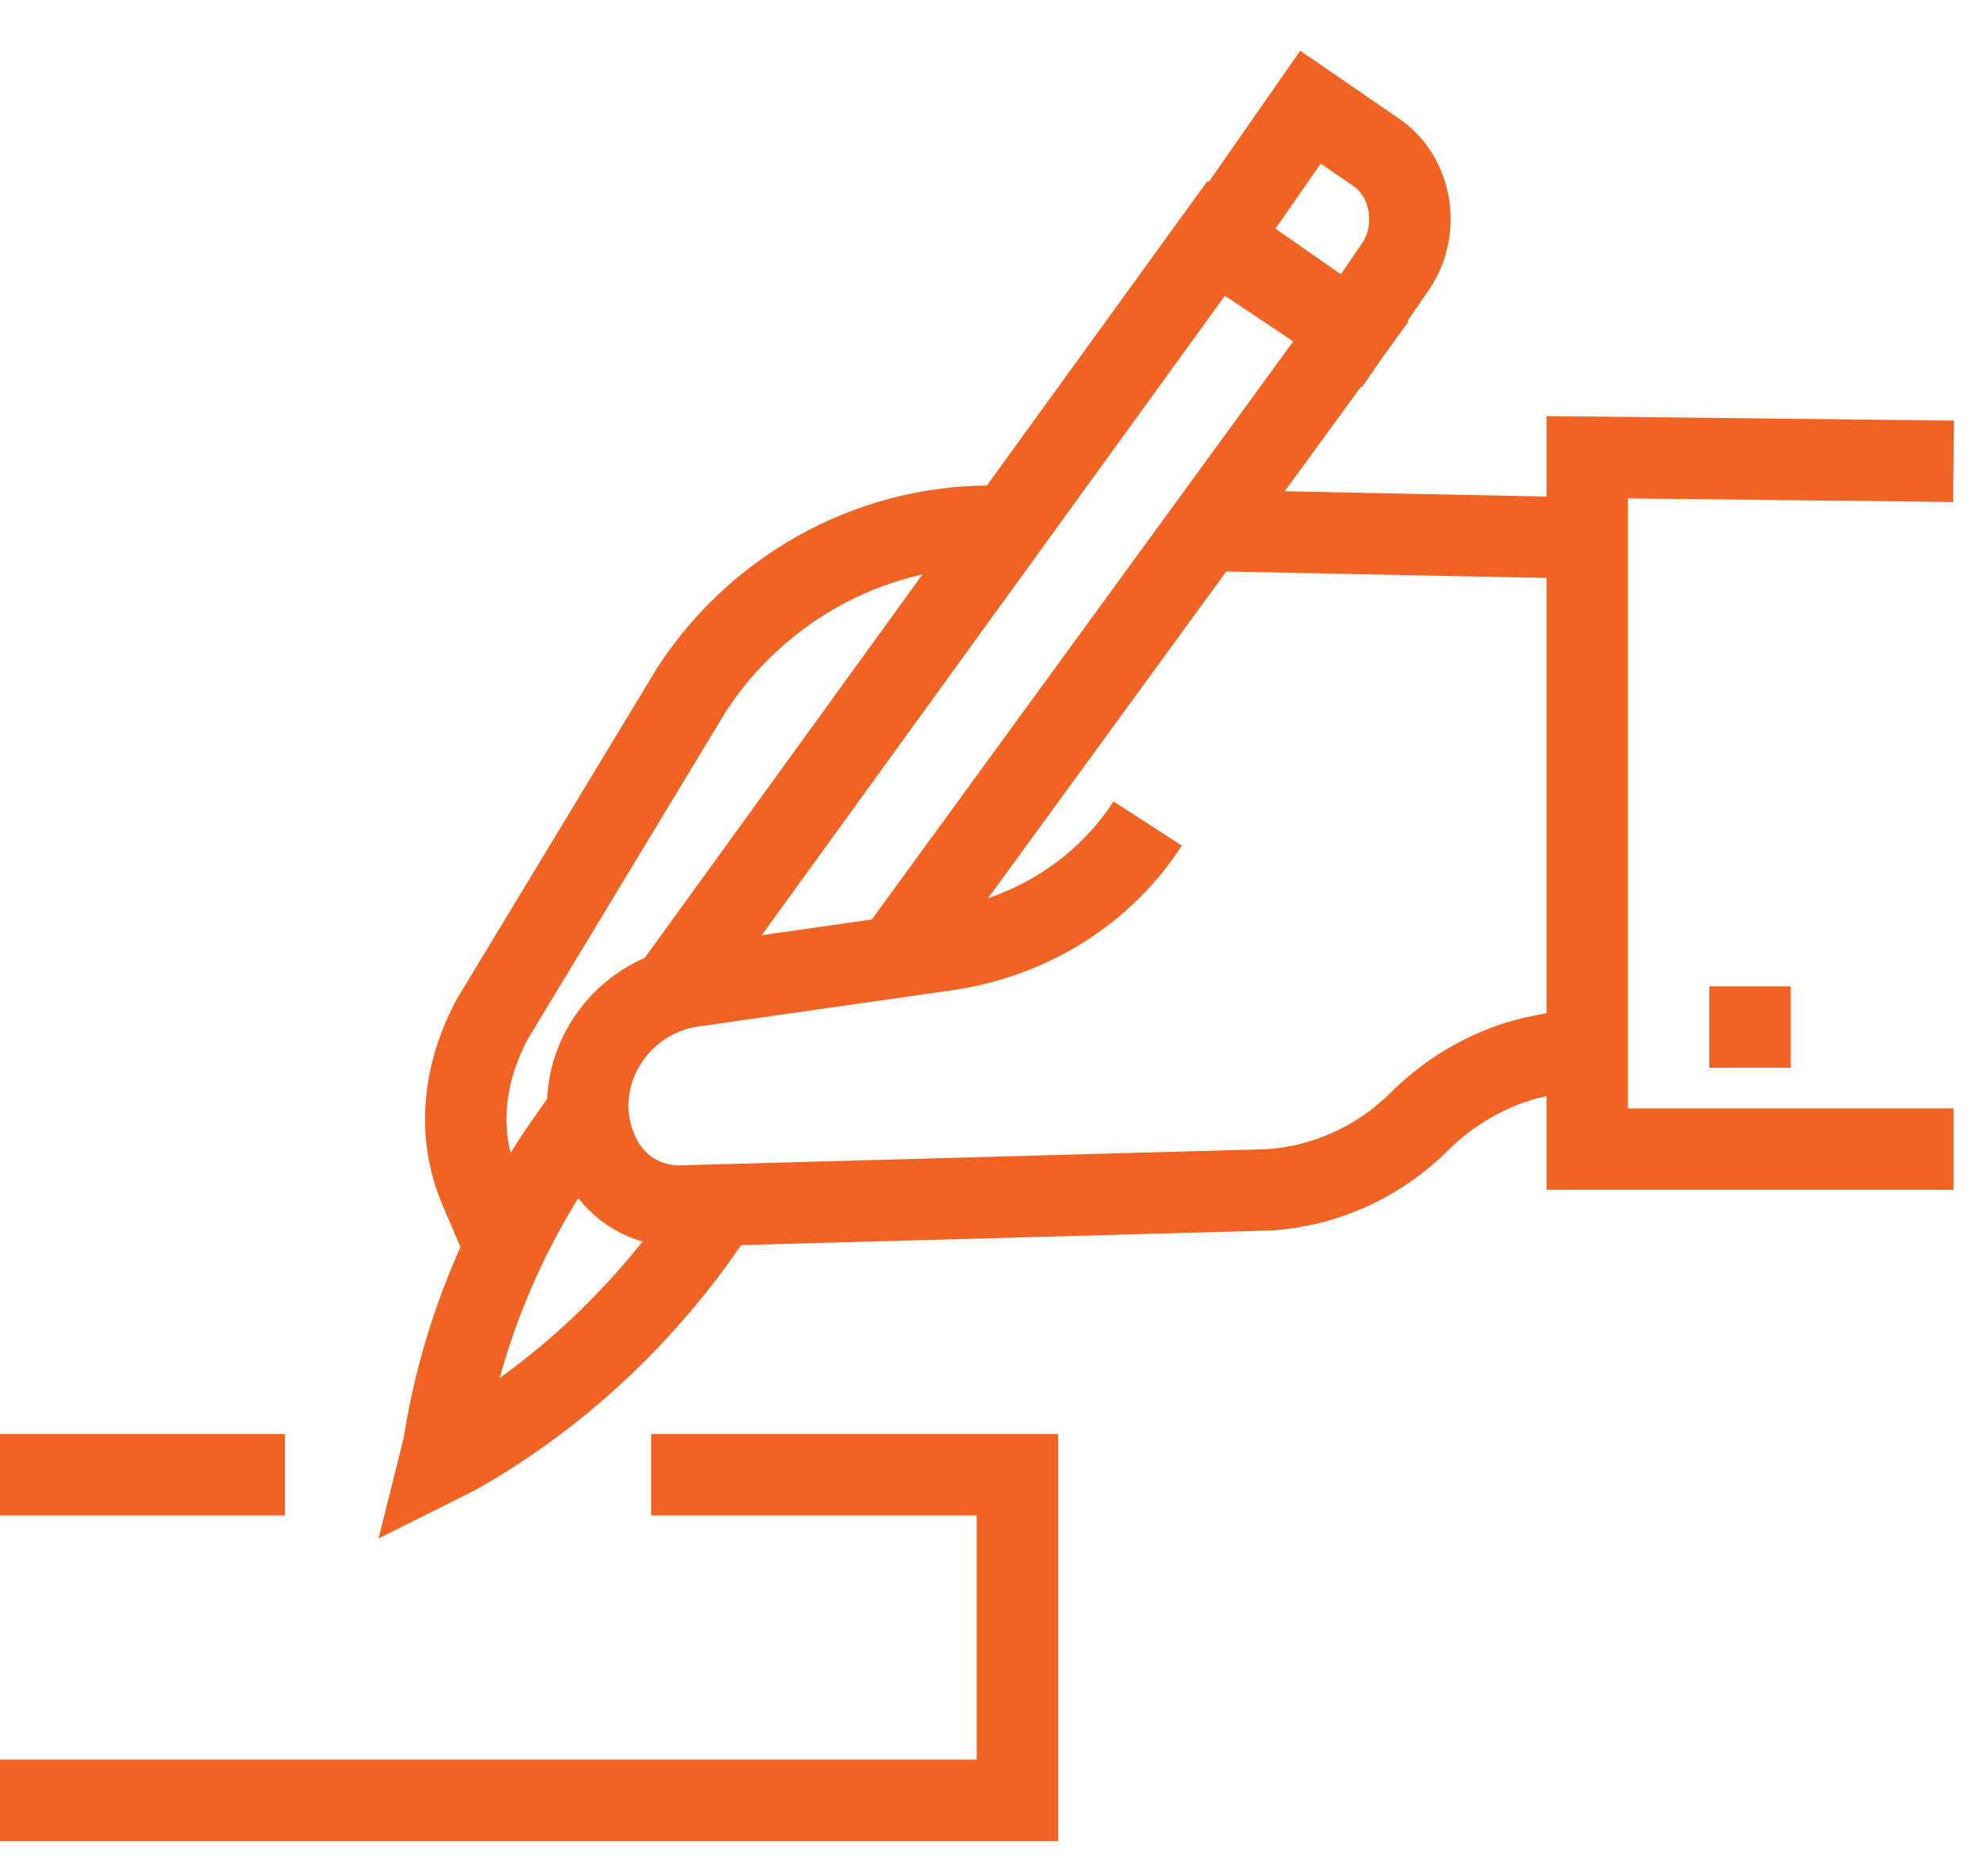 <?xml version="1.0" encoding="UTF-8"?>
<svg width="37px" height="35px" viewBox="0 0 37 35" version="1.1" xmlns="http://www.w3.org/2000/svg" xmlns:xlink="http://www.w3.org/1999/xlink">
    <title>8BC2D3FC-37AE-4ED0-8A82-8AA75F7D589E</title>
    <g id="Signatures" stroke="none" stroke-width="1" fill="none" fill-rule="evenodd">
        <g id="Signatures_01.5" transform="translate(-701, -523)" stroke="#F16322" stroke-width="1.519">
            <g id="Group-5" transform="translate(490, 483)">
                <g id="iconfinder_Legal_documents-16_1837649" transform="translate(211, 42)">
                    <polyline id="Path" points="36.45 19.44 29.616 19.44 29.616 6.531 36.45 6.607"></polyline>
                    <g id="Group" transform="translate(8.201, 0)">
                        <path d="M17.01,4.177 L17.845,2.962 C18.301,2.278 18.149,1.291 17.466,0.835 L16.251,0 L14.504,2.506 L17.01,4.177 Z" id="Path"></path>
                        <path d="M2.81,18.681 L2.278,19.44 C1.139,21.111 0.38,23.009 0.076,24.983 L0,25.287 L0.304,25.135 C2.05,24.148 3.569,22.781 4.784,21.111 L5.316,20.351" id="Path"></path>
                        <polyline id="Path" points="8.429 15.947 17.01 4.177 14.504 2.43 4.328 16.478"></polyline>
                    </g>
                    <path d="M29.919,17.466 L28.78,17.693 C27.945,17.845 27.11,18.301 26.502,18.908 L26.502,18.908 C25.743,19.668 24.756,20.123 23.692,20.199 L12.682,20.503 C12.074,20.503 11.543,20.199 11.239,19.668 L11.239,19.668 C10.479,18.301 11.391,16.63 12.909,16.402 L17.693,15.719 C19.212,15.491 20.579,14.656 21.414,13.365 L21.414,13.365" id="Path"></path>
                    <line x1="22.553" y1="7.897" x2="30.071" y2="8.049" id="Path"></line>
                    <path d="M9.416,21.262 L8.961,20.199 C8.505,19.136 8.657,17.997 9.188,17.01 L12.909,10.859 C14.2,8.885 16.402,7.746 18.681,7.822" id="Path"></path>
                    <line x1="5.316" y1="25.515" x2="0" y2="25.515" id="Path"></line>
                    <polyline id="Path" points="0 31.59 18.984 31.59 18.984 25.515 12.15 25.515"></polyline>
                    <line x1="31.894" y1="17.162" x2="33.413" y2="17.162" id="Path"></line>
                </g>
            </g>
        </g>
    </g>
</svg>